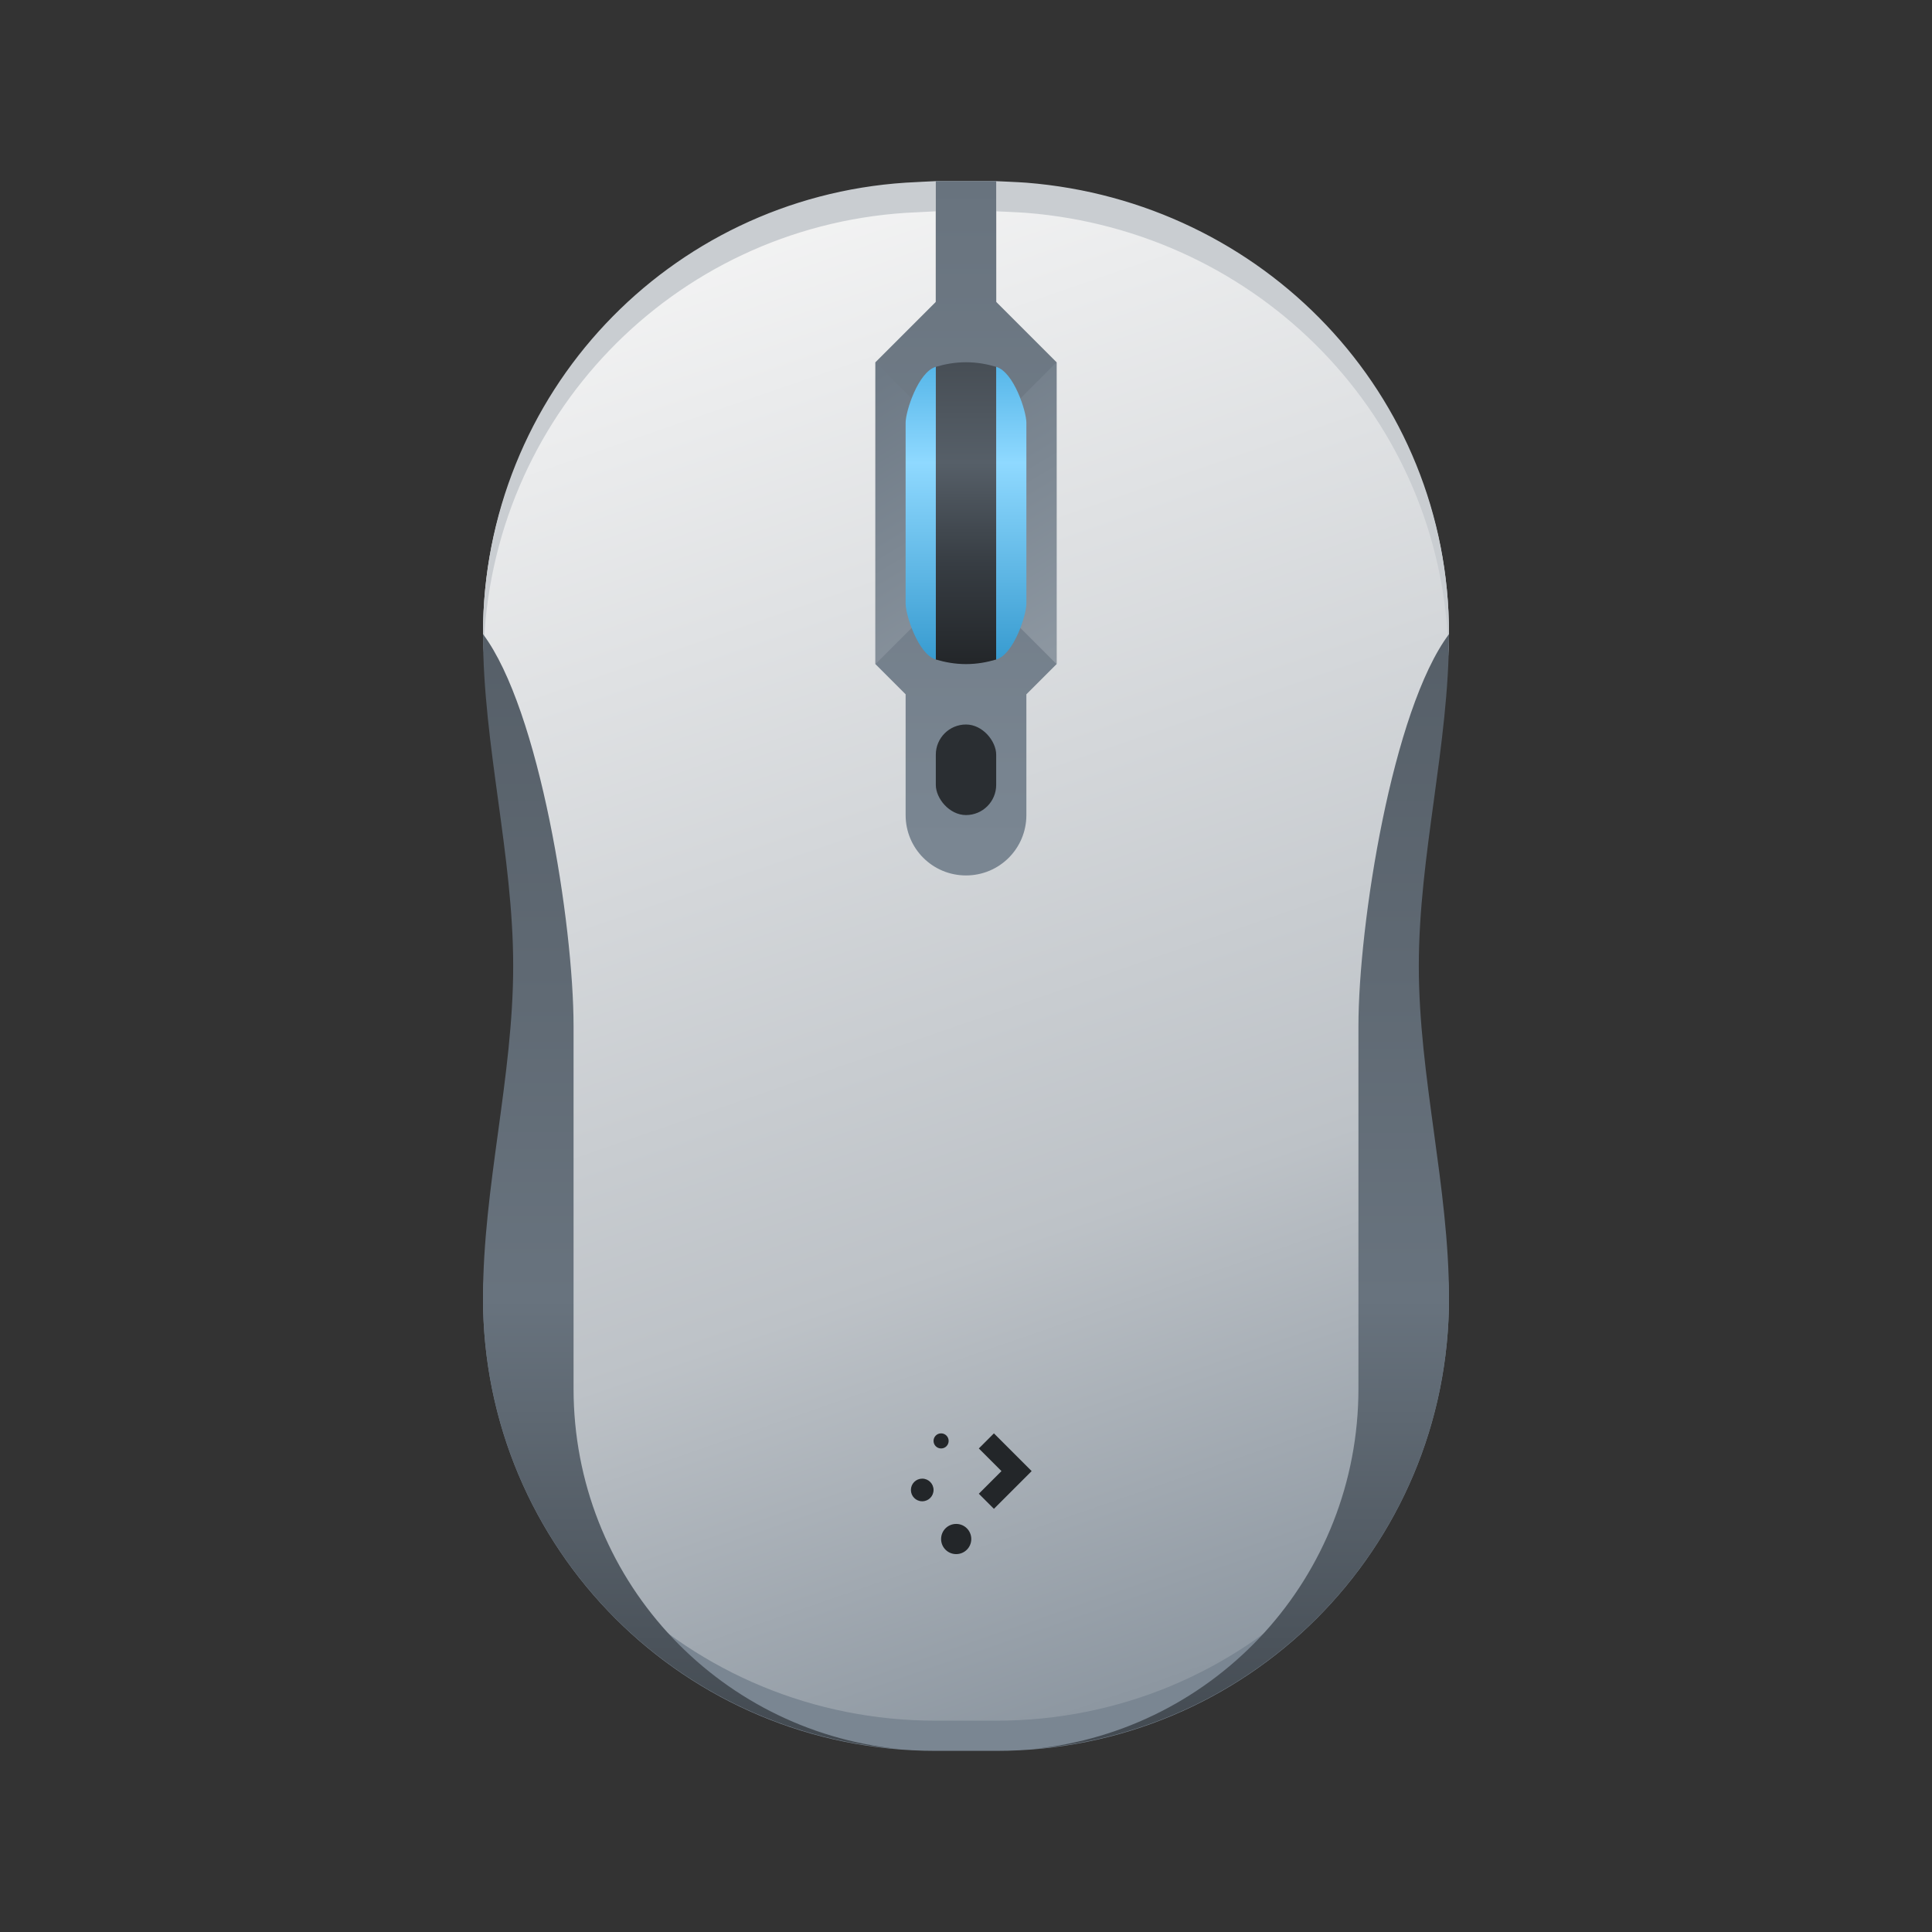 <?xml version="1.0" encoding="UTF-8" standalone="no"?>
<svg
   xmlns:dc="http://purl.org/dc/elements/1.1/"
   xmlns:cc="http://creativecommons.org/ns#"
   xmlns:rdf="http://www.w3.org/1999/02/22-rdf-syntax-ns#"
   xmlns:svg="http://www.w3.org/2000/svg"
   xmlns="http://www.w3.org/2000/svg"
   xmlns:xlink="http://www.w3.org/1999/xlink"
   xmlns:sodipodi="http://sodipodi.sourceforge.net/DTD/sodipodi-0.dtd"
   xmlns:inkscape="http://www.inkscape.org/namespaces/inkscape"
   viewBox="0 0 64 64"
   version="1.1"
   id="svg62"
   sodipodi:docname="kmousetool.svg"
   inkscape:version="1.0.1 (3bc2e813f5, 2020-09-07)">
  <rect x="0" y="0" width="64" height="64" fill="#333333" stroke="none"/>
  <defs
     id="defs66">
    <linearGradient
       inkscape:collect="always"
       xlink:href="#e"
       id="linearGradient869"
       x1="30.175"
       y1="49.482"
       x2="34.175"
       y2="49.482"
       gradientUnits="userSpaceOnUse" />
  </defs>
  <sodipodi:namedview
     pagecolor="#ffffff"
     bordercolor="#666666"
     borderopacity="1"
     objecttolerance="10"
     gridtolerance="10"
     guidetolerance="10"
     inkscape:pageopacity="0"
     inkscape:pageshadow="2"
     inkscape:window-width="1920"
     inkscape:window-height="1021"
     id="namedview64"
     showgrid="false"
     inkscape:zoom="9.8125"
     inkscape:cx="32"
     inkscape:cy="32"
     inkscape:window-x="0"
     inkscape:window-y="0"
     inkscape:window-maximized="1"
     inkscape:current-layer="svg62"
     inkscape:document-rotation="0" />
  <linearGradient
     id="a"
     gradientUnits="userSpaceOnUse"
     x1="41"
     x2="23"
     y1="58"
     y2="6">
    <stop
       offset="0"
       stop-color="#848f9a"
       id="stop2" />
    <stop
       offset=".333"
       stop-color="#bdc2c7"
       id="stop4" />
    <stop
       offset="1"
       stop-color="#f6f6f6"
       id="stop6" />
  </linearGradient>
  <linearGradient
     id="b"
     gradientTransform="matrix(-1 0 0 1 -25 0)"
     gradientUnits="userSpaceOnUse"
     x1="-55"
     x2="-55"
     y1="12"
     y2="22">
    <stop
       offset="0"
       stop-color="#54b5e8"
       id="stop9" />
    <stop
       offset=".333"
       stop-color="#8fd9ff"
       id="stop11" />
    <stop
       offset="1"
       stop-color="#369acf"
       id="stop13" />
  </linearGradient>
  <linearGradient
     id="c"
     gradientTransform="matrix(-1 0 0 1 -25 0)"
     gradientUnits="userSpaceOnUse"
     x1="-60"
     x2="-54"
     y1="22"
     y2="12">
    <stop
       offset="0"
       stop-color="#8e98a2"
       id="stop16" />
    <stop
       offset="1"
       stop-color="#6c7884"
       id="stop18" />
  </linearGradient>
  <linearGradient
     id="d"
     gradientUnits="userSpaceOnUse"
     x1="32"
     x2="32"
     y1="6"
     y2="28">
    <stop
       offset="0"
       stop-color="#68737e"
       id="stop21" />
    <stop
       offset="1"
       stop-color="#7a8692"
       id="stop23" />
  </linearGradient>
  <linearGradient
     id="e"
     gradientTransform="matrix(-1 0 0 1 -25 0)"
     gradientUnits="userSpaceOnUse"
     x1="-55"
     x2="-55"
     y1="22"
     y2="12">
    <stop
       offset="0"
       stop-color="#232629"
       id="stop26" />
    <stop
       offset=".333"
       stop-color="#373d43"
       id="stop28" />
    <stop
       offset=".667"
       stop-color="#565f68"
       id="stop30" />
    <stop
       offset="1"
       stop-color="#474e55"
       id="stop32" />
  </linearGradient>
  <linearGradient
     id="f"
     gradientUnits="userSpaceOnUse"
     x1="21.006"
     x2="21"
     y1="21.006"
     y2="58">
    <stop
       offset="0"
       stop-color="#565f68"
       id="stop35" />
    <stop
       offset=".595"
       stop-color="#68737e"
       id="stop37" />
    <stop
       offset="1"
       stop-color="#424950"
       id="stop39" />
  </linearGradient>
  <path
     d="m31 6.5s-.81.038-1 .051c-7.838.514-14 6.477-14 14.45 0 0 2 7.333 2 11s-1 7.318-1 11c0 8.31 5.69 14.5 14 14.5h2c8.31 0 14-6.19 14-14.5 0-3.682-1-7.333-1-11s2-7.318 2-11c0-7.972-6.17-13.826-14-14.45-.221-.018-1-.051-1-.051v5.5h-2z"
     fill="url(#a)"
     fill-rule="evenodd"
     id="path42" />
  <path
     d="m31 6s-.81.038-1 .051c-7.838.514-14 6.977-14 14.949 0 .201.014.402.02.604.202-7.787 6.274-14.048 13.98-14.553.19-.012 1-.051 1-.051h2s.779.033 1 .051c7.699.613 13.779 6.77 13.98 14.555.006-.202.02-.403.02-.605 0-7.972-6.17-14.326-14-14.949-.221-.018-1-.051-1-.051z"
     fill="#c9cdd1"
     id="path44" />
  <path
     d="m31 6v4l-2 2v10l1 1v4c0 1.108.892 2 2 2s2-.892 2-2v-4l1-1v-10l-2-2v-4z"
     fill="url(#d)"
     id="path46" />
  <path
     d="m16.02 42.381c-.006.206-.02.412-.02.619 0 8.31 6.69 15 15 15h2c8.31 0 15-6.69 15-15 0-.207-.014-.413-.02-.619-.203 8.131-6.799 14.619-14.98 14.619h-2c-8.181 0-14.778-6.488-14.98-14.619z"
     fill="#7a8692"
     fill-rule="evenodd"
     id="path48" />
  <path
     d="m35 12v10l-2-2v-6zm-6 0 2 2v6l-2 2z"
     fill="url(#c)"
     id="path50" />
  <g
     fill-rule="evenodd"
     id="g60">
    <rect
       fill="#2a2e32"
       height="3"
       rx="1"
       width="2"
       x="31"
       y="24"
       id="rect52" />
    <path
       d="m32 12c.373 0 .702.064 1 .152v9.695c-.298.088-.627.152-1 .152s-.702-.064-1-.152v-9.695c.298-.088.627-.152 1-.152z"
       fill="url(#e)"
       id="path54" />
    <path
       d="m33 12.152c.588.174 1 1.48 1 1.848v6c0 .368-.412 1.674-1 1.848zm-2 0v9.695c-.588-.174-1-1.48-1-1.848v-6c0-.368.412-1.674 1-1.848z"
       fill="url(#b)"
       id="path56" />
    <path
       d="m16 21.006c.001 3.68 1 7.314 1 10.994s-.999 7.314-1 10.994v.006c0 7.894 6.041 14.314 13.77 14.938-6.066-.612-10.77-5.705-10.77-11.938v-12c0-3.384-1.123-10.49-3-12.994zm32 0c-1.877 2.505-3 9.61-3 12.994v12c0 6.232-4.704 11.325-10.77 11.938 7.728-.624 13.77-7.043 13.77-14.938v-.006c-.001-3.68-1-7.314-1-10.994s.999-7.314 1-10.994z"
       fill="url(#f)"
       stroke-width="1"
       id="path58" />
  </g>
  <path
     fill="#83878a"
     d="m 31.175,47.482 c -0.139,0 -0.25,0.112 -0.25,0.25 0,0.139 0.112,0.25 0.25,0.25 0.139,0 0.25,-0.112 0.25,-0.25 0,-0.139 -0.112,-0.25 -0.25,-0.25 m 1.75,0 -0.5,0.5 0.75,0.75 -0.75,0.75 0.5,0.5 1.25,-1.25 z m -2.375,1.5 c -0.208,0 -0.375,0.168 -0.375,0.375 0,0.207 0.167,0.375 0.375,0.375 0.208,0 0.375,-0.168 0.375,-0.375 0,-0.207 -0.167,-0.375 -0.375,-0.375 m 1.125,1.5 c -0.277,0 -0.5,0.223 -0.5,0.5 0,0.277 0.223,0.5 0.5,0.5 0.277,0 0.5,-0.223 0.5,-0.5 0,-0.277 -0.223,-0.5 -0.5,-0.5"
     id="path54-3"
     style="stroke-width:0.5;fill:url(#linearGradient869);fill-opacity:1.0" />
</svg>
